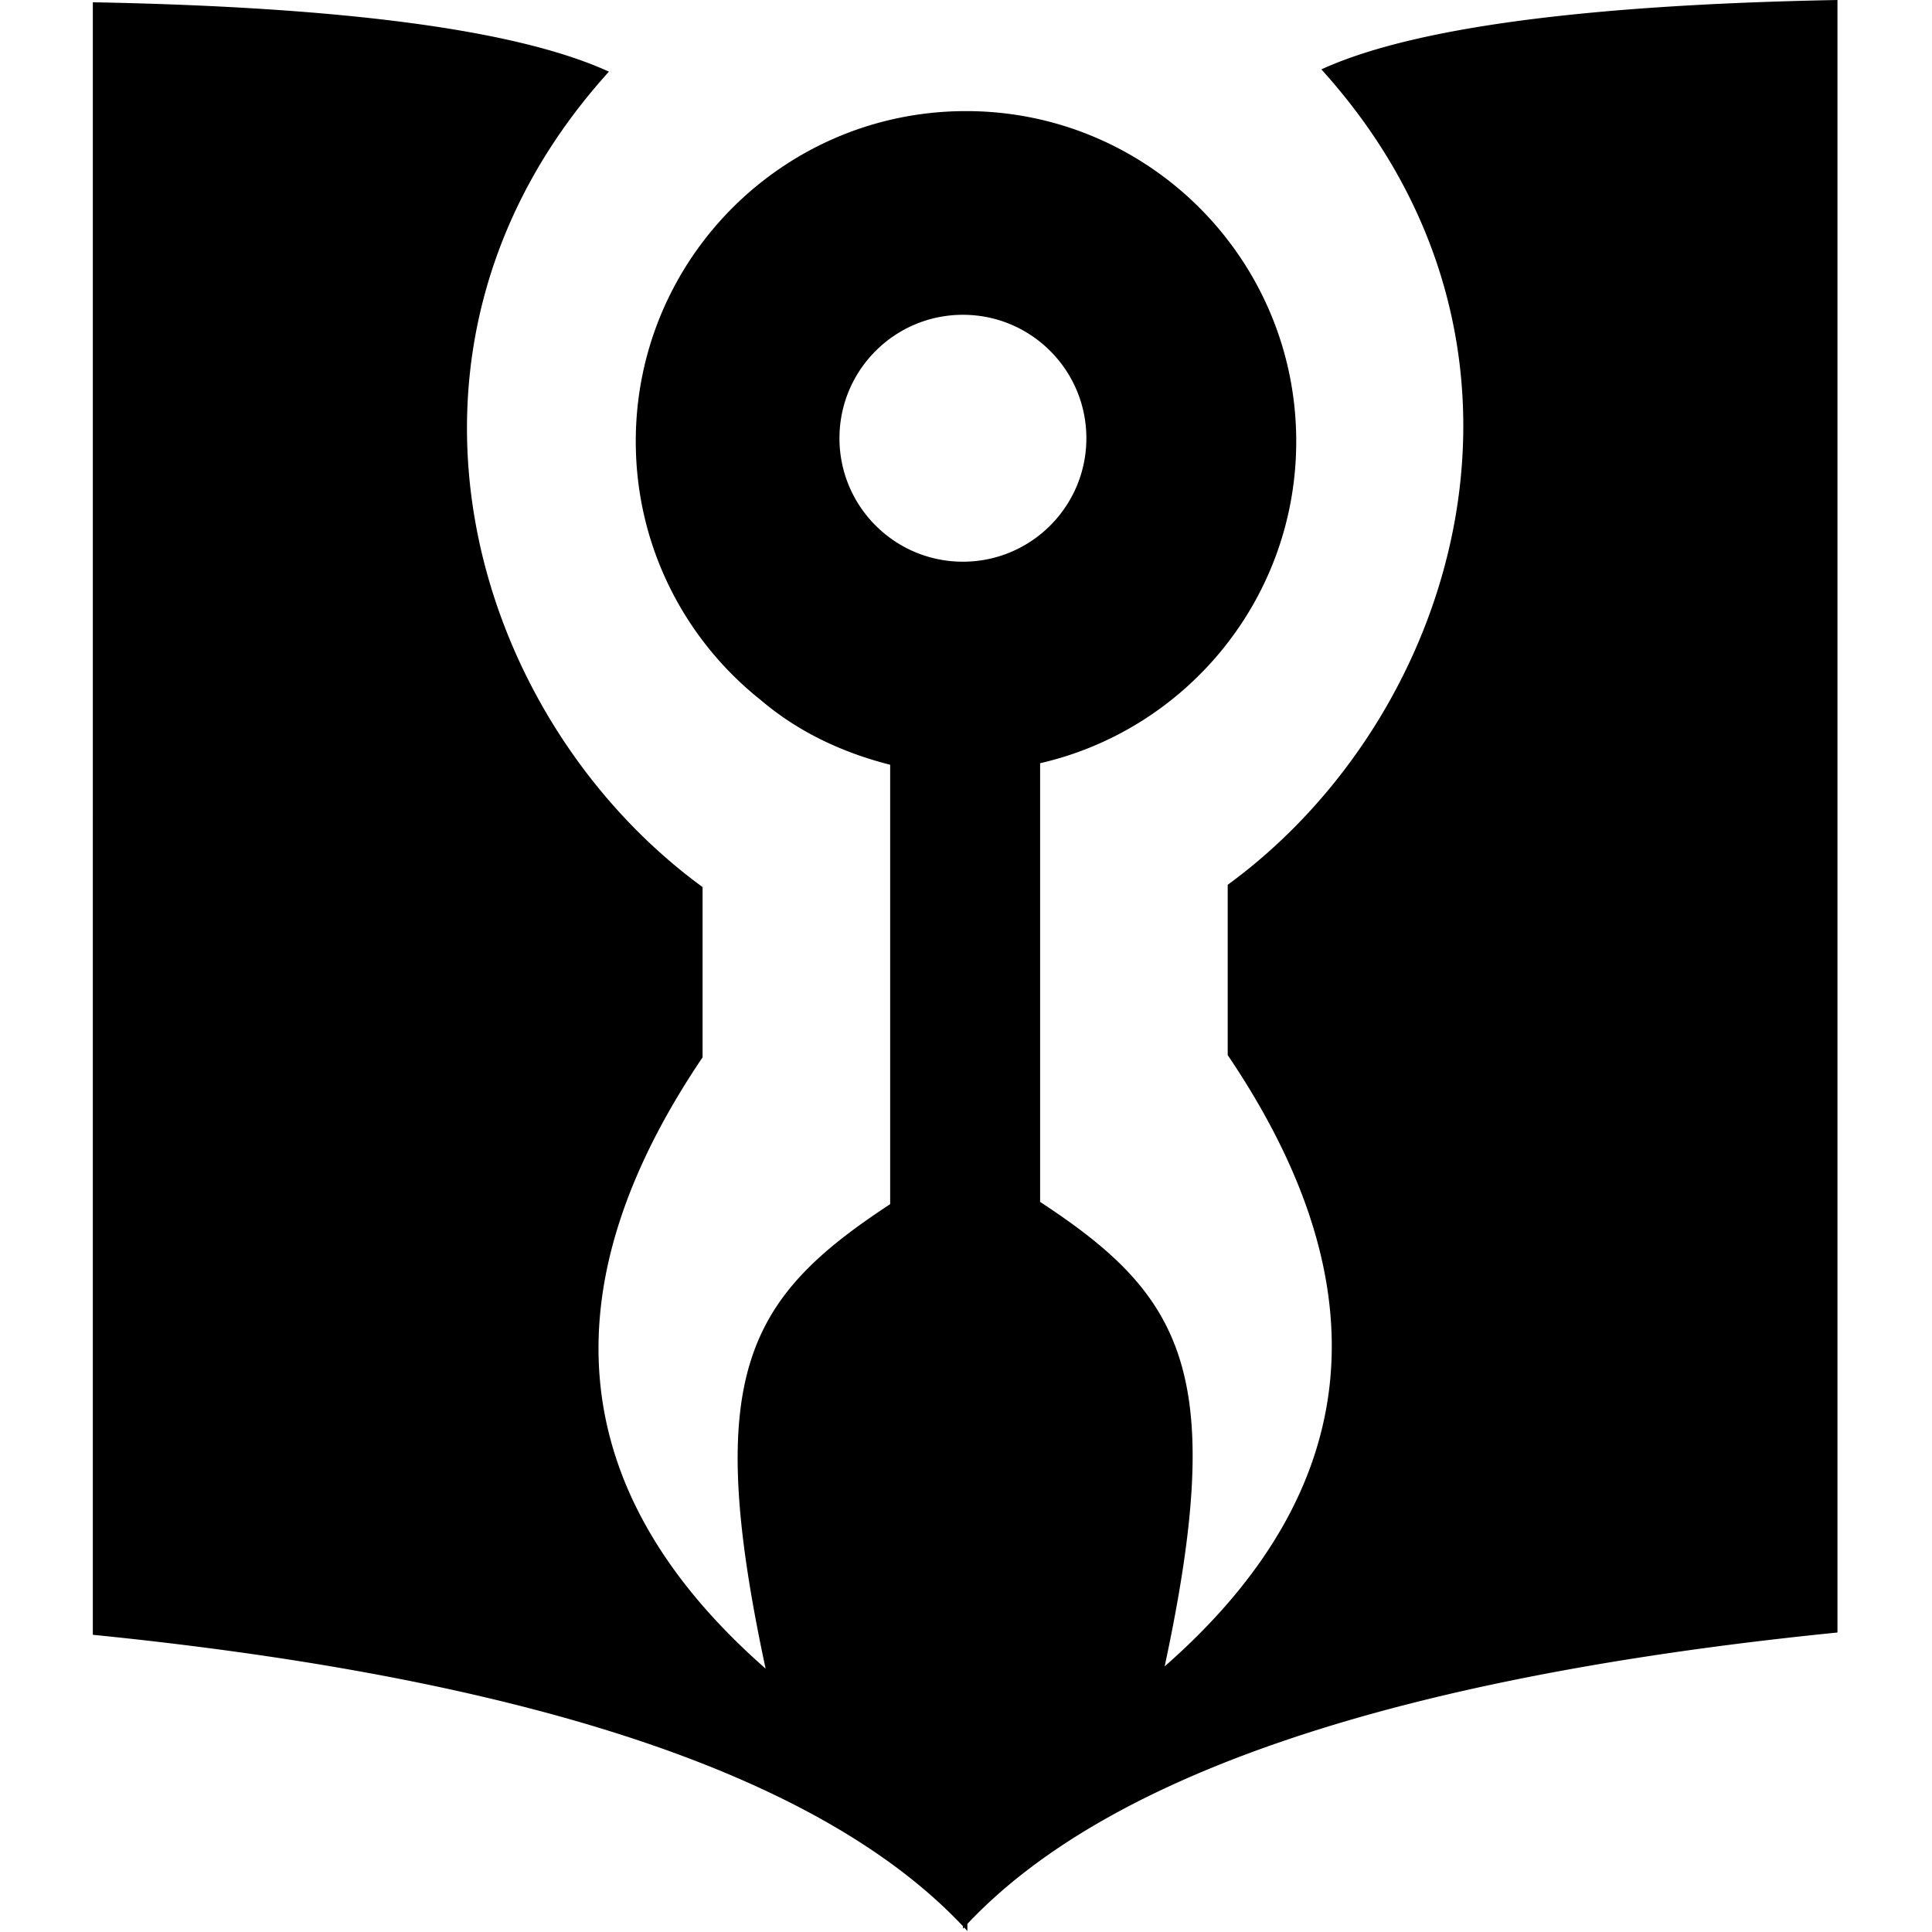 <?xml version="1.0"?>
<svg xmlns="http://www.w3.org/2000/svg" viewBox="0 0 283 313" width="150" height="150"><path d="M108.256 113.42C95.914 103.62 88 88.484 88 71.5 88 41.953 111.953 18 141.5 18S195 41.953 195 71.5c0 25.419-17.727 46.697-41.492 52.147v71.072c23.21 15.222 30.39 27.648 20.176 75.25 32.294-28.331 35.699-61.343 10.214-99.035v-27.59c37.747-27.559 55.606-87.465 15.172-132.102C213.755 4.521 241.626.773 282.684 0v264.48c-71.058 7.14-118.045 22.876-140.961 47.206v1.146a70.713 70.713 0 0 0-.532-.575l-.191.208-.001-.413c-22.918-24.33-69.904-40.064-140.96-47.204V.368c41.057.773 68.928 4.52 83.613 11.241C43.22 56.246 61.078 116.152 98.824 143.711v27.59c-25.484 37.692-22.08 70.704 10.215 99.035-10.215-47.602-3.035-60.027 20.176-75.25v-71.188c-8.226-2.094-15.212-5.587-20.959-10.478zM141 91c11.046 0 20-8.954 20-20s-8.954-20-20-20-20 8.954-20 20 8.954 20 20 20z" fill="#000" fill-rule="evenodd"/></svg>
